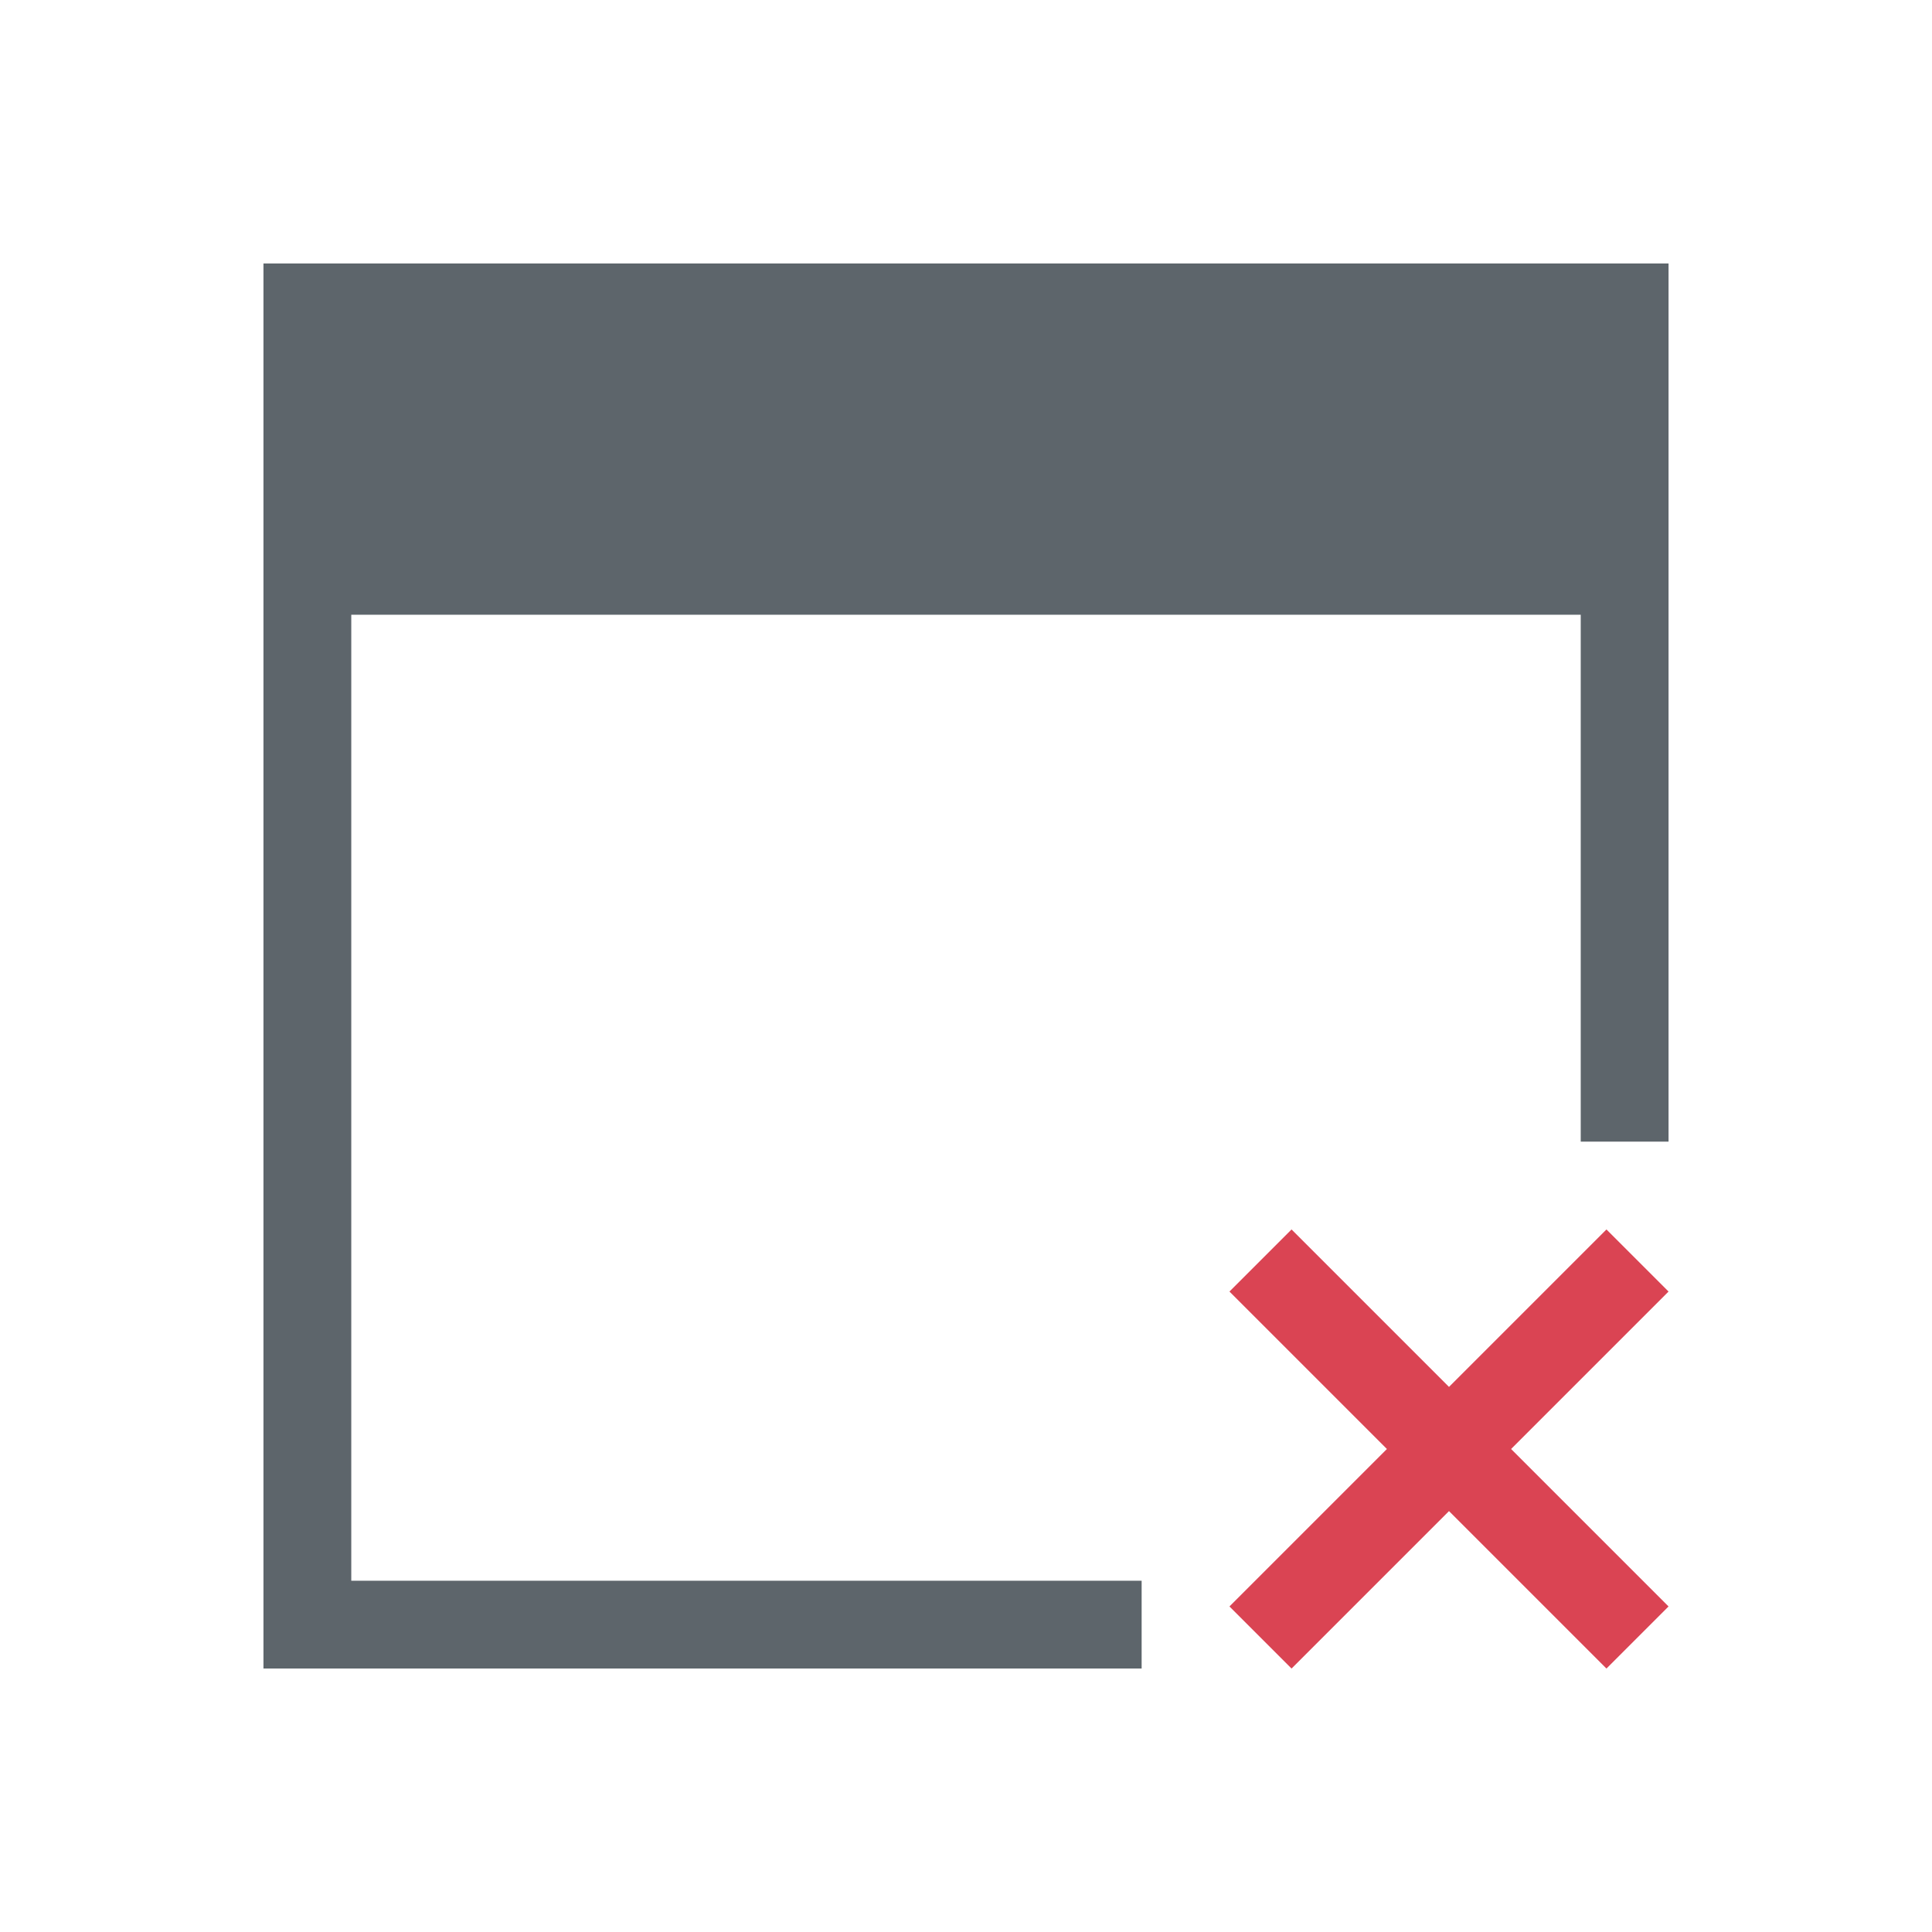 <svg xmlns="http://www.w3.org/2000/svg" viewBox="0 0 22 22"><path d="M3 3v16h10v-1H4V7h14v6h1V3H3z" fill="currentColor" color="#5d656b"/><path d="M14.707 14l-.707.707 1.793 1.793L14 18.293l.707.707 1.793-1.793L18.293 19l.707-.707-1.793-1.793L19 14.707 18.293 14 16.5 15.793 14.707 14z" fill="#da4453"/></svg>